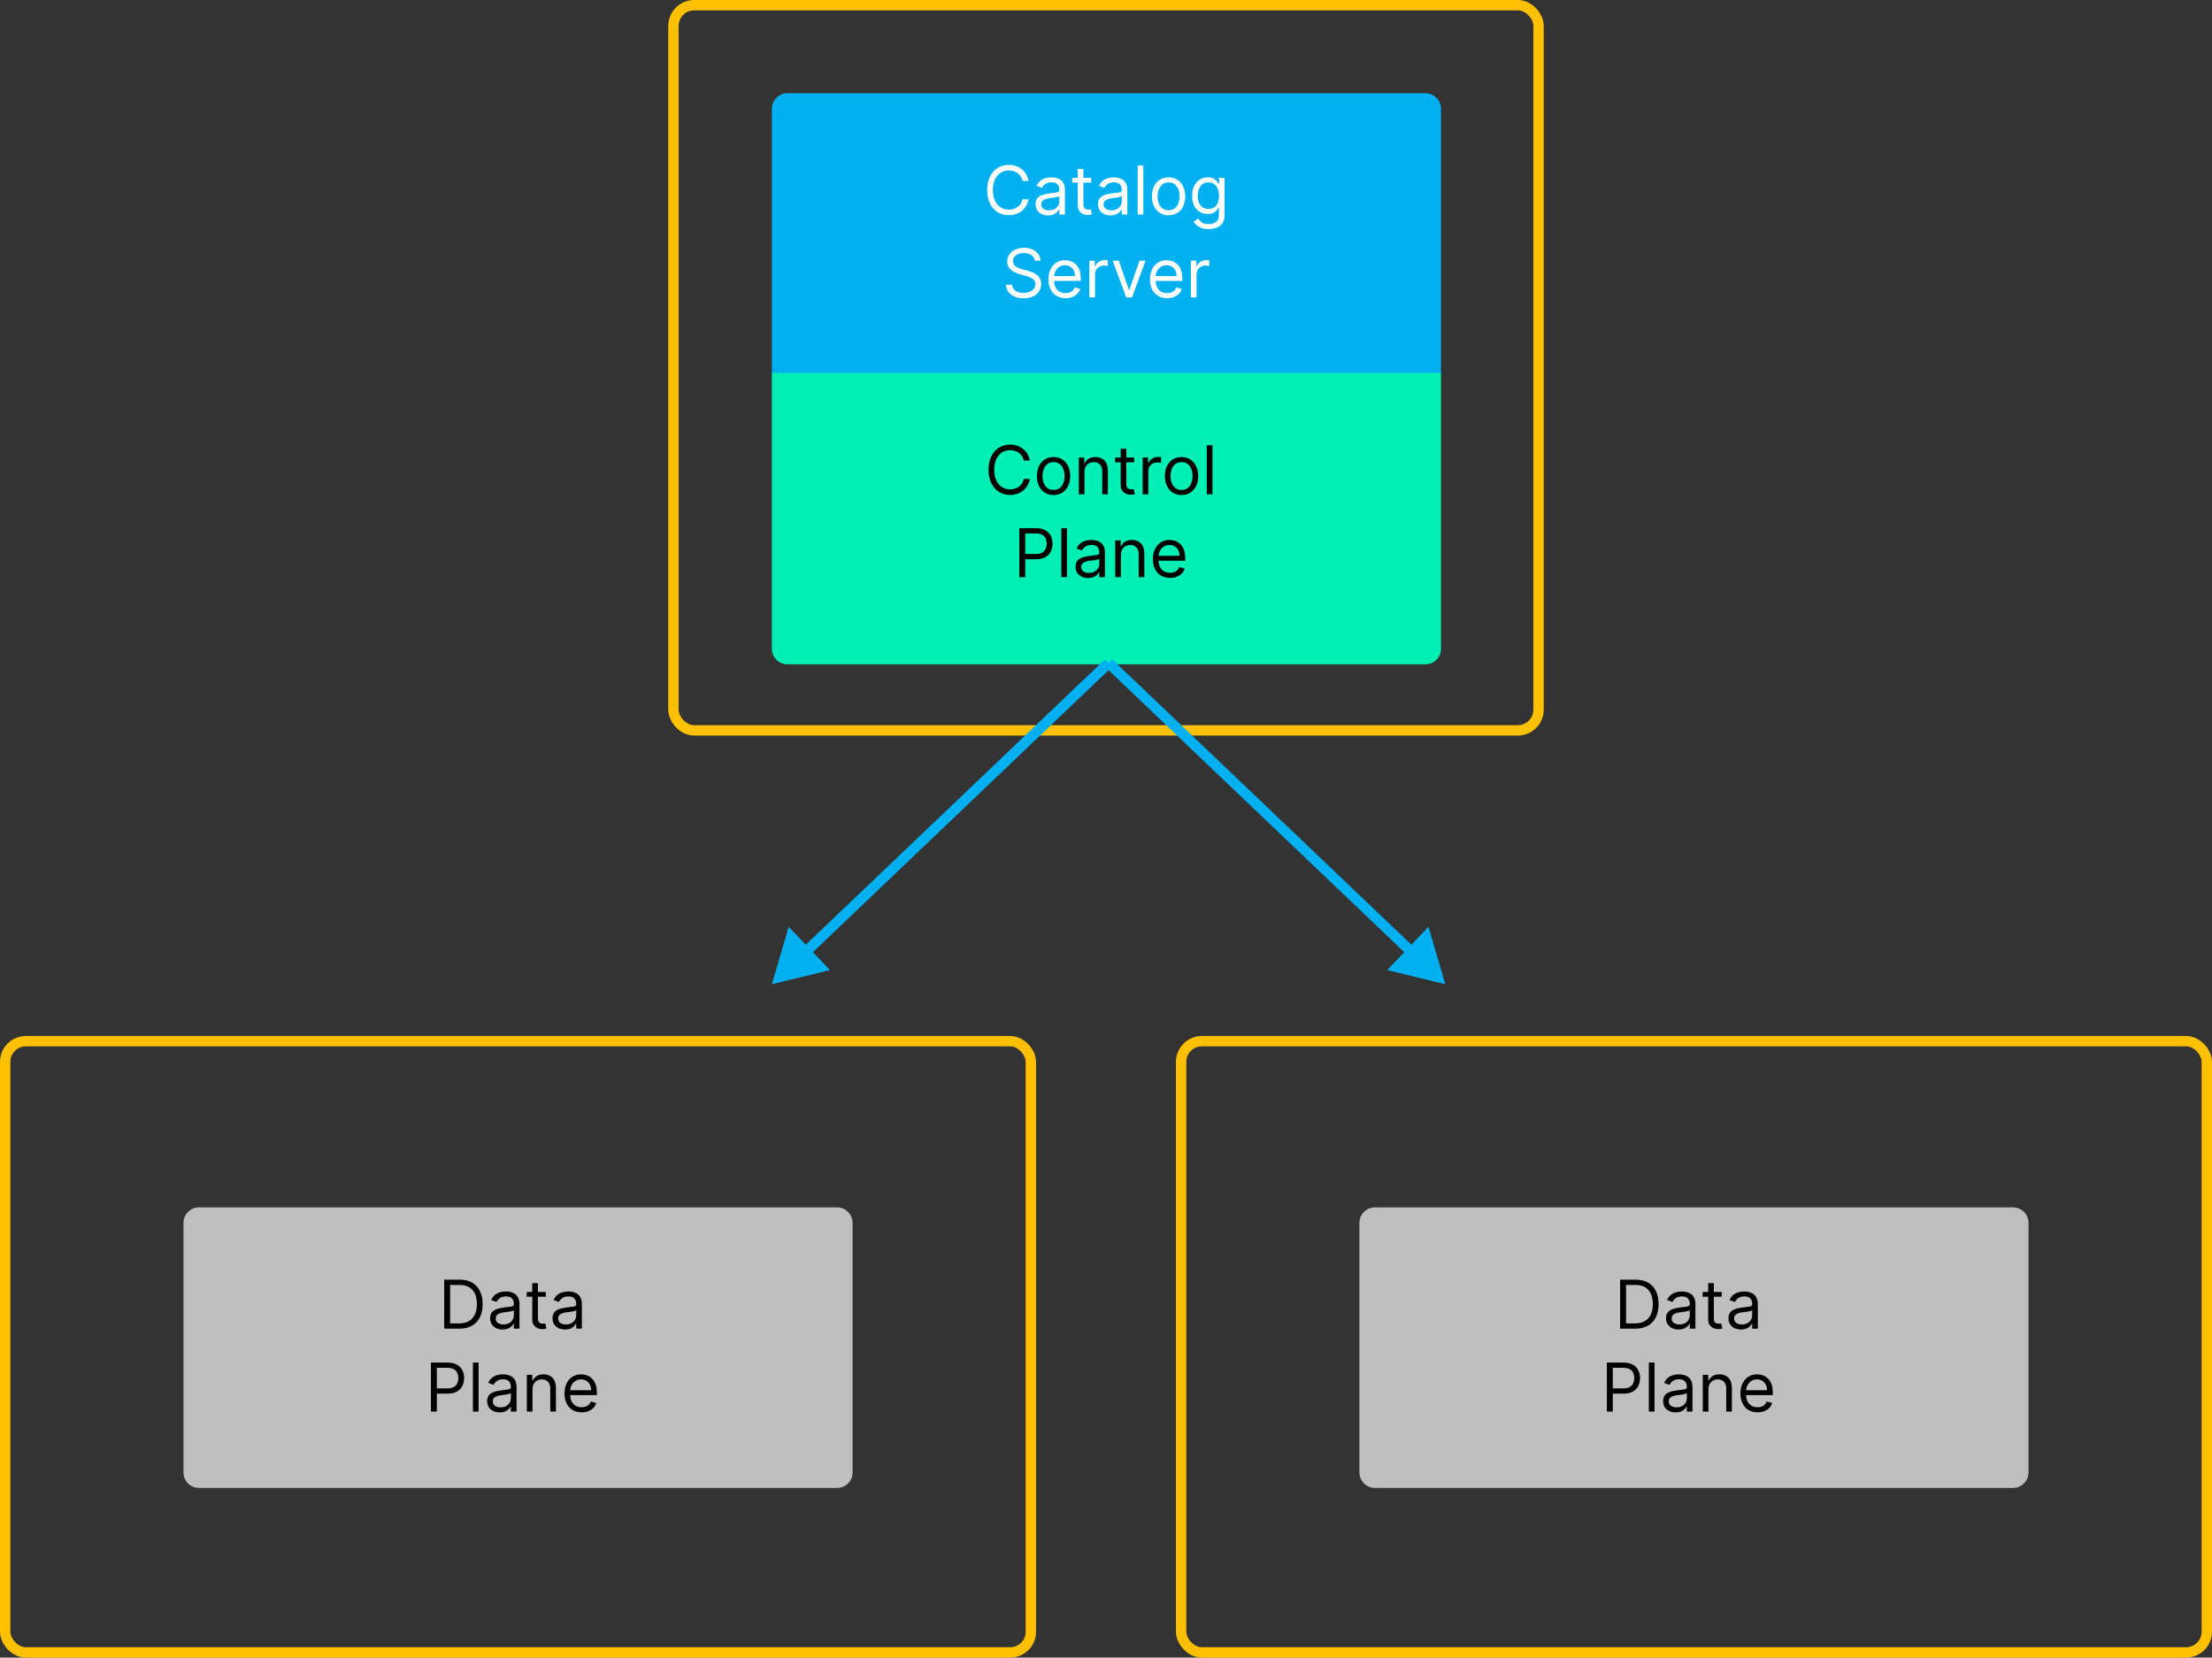 <svg width="427" height="320" viewBox="0 0 427 320" fill="none" xmlns="http://www.w3.org/2000/svg">
<rect x="0" y="0" width="427" height="320" fill="#333333" stroke="none"/>
<rect x="130" y="1" width="167" height="140" rx="4" stroke="#FFC000" stroke-width="2"/>
<path d="M149 21C149 19.343 150.343 18 152 18H275.167C276.824 18 278.167 19.343 278.167 21V72.167H149V21Z" fill="#00B0F0"/>
<path d="M198.539 34.917H197.394C197.326 34.587 197.208 34.298 197.038 34.049C196.872 33.8 196.669 33.59 196.429 33.421C196.192 33.249 195.929 33.119 195.64 33.033C195.35 32.947 195.049 32.904 194.735 32.904C194.162 32.904 193.644 33.048 193.179 33.338C192.717 33.627 192.35 34.053 192.076 34.617C191.805 35.18 191.669 35.871 191.669 36.689C191.669 37.508 191.805 38.199 192.076 38.762C192.35 39.325 192.717 39.752 193.179 40.041C193.644 40.33 194.162 40.475 194.735 40.475C195.049 40.475 195.35 40.432 195.64 40.346C195.929 40.26 196.192 40.132 196.429 39.962C196.669 39.79 196.872 39.579 197.038 39.33C197.208 39.078 197.326 38.788 197.394 38.462H198.539C198.453 38.945 198.296 39.378 198.068 39.759C197.84 40.141 197.557 40.466 197.218 40.733C196.88 40.998 196.5 41.2 196.078 41.338C195.66 41.477 195.212 41.546 194.735 41.546C193.928 41.546 193.211 41.349 192.584 40.955C191.956 40.561 191.462 40.001 191.102 39.275C190.742 38.548 190.562 37.687 190.562 36.689C190.562 35.692 190.742 34.831 191.102 34.104C191.462 33.378 191.956 32.818 192.584 32.424C193.211 32.03 193.928 31.833 194.735 31.833C195.212 31.833 195.66 31.902 196.078 32.041C196.5 32.179 196.88 32.382 197.218 32.65C197.557 32.915 197.84 33.238 198.068 33.619C198.296 33.998 198.453 34.43 198.539 34.917ZM202.328 41.583C201.878 41.583 201.471 41.498 201.104 41.329C200.738 41.157 200.447 40.909 200.232 40.586C200.016 40.26 199.909 39.865 199.909 39.404C199.909 38.998 199.989 38.668 200.149 38.416C200.309 38.16 200.523 37.961 200.79 37.816C201.058 37.671 201.354 37.563 201.677 37.493C202.003 37.419 202.331 37.36 202.66 37.317C203.091 37.262 203.44 37.22 203.708 37.193C203.979 37.162 204.176 37.111 204.299 37.04C204.425 36.969 204.488 36.846 204.488 36.671V36.634C204.488 36.178 204.364 35.825 204.114 35.572C203.868 35.32 203.494 35.194 202.993 35.194C202.472 35.194 202.065 35.307 201.769 35.535C201.474 35.763 201.266 36.006 201.146 36.265L200.112 35.895C200.297 35.465 200.543 35.129 200.851 34.889C201.161 34.646 201.5 34.477 201.866 34.381C202.235 34.283 202.599 34.233 202.956 34.233C203.183 34.233 203.445 34.261 203.74 34.316C204.039 34.369 204.327 34.478 204.604 34.644C204.884 34.81 205.116 35.061 205.301 35.397C205.485 35.732 205.578 36.182 205.578 36.745V41.417H204.488V40.456H204.433C204.359 40.61 204.236 40.775 204.064 40.95C203.891 41.126 203.662 41.275 203.376 41.398C203.09 41.521 202.74 41.583 202.328 41.583ZM202.494 40.604C202.925 40.604 203.288 40.52 203.583 40.35C203.882 40.181 204.107 39.962 204.257 39.695C204.411 39.427 204.488 39.145 204.488 38.85V37.853C204.442 37.908 204.341 37.959 204.184 38.005C204.03 38.048 203.851 38.087 203.648 38.12C203.448 38.151 203.253 38.179 203.062 38.204C202.874 38.225 202.722 38.244 202.605 38.259C202.322 38.296 202.057 38.356 201.811 38.439C201.568 38.519 201.371 38.641 201.22 38.804C201.072 38.964 200.998 39.182 200.998 39.459C200.998 39.838 201.138 40.124 201.418 40.318C201.701 40.509 202.06 40.604 202.494 40.604ZM210.65 34.326V35.249H206.975V34.326H210.65ZM208.046 32.627H209.136V39.385C209.136 39.693 209.181 39.924 209.27 40.078C209.362 40.229 209.479 40.33 209.621 40.383C209.765 40.432 209.918 40.456 210.078 40.456C210.198 40.456 210.296 40.45 210.373 40.438C210.45 40.423 210.512 40.41 210.558 40.401L210.779 41.38C210.706 41.407 210.602 41.435 210.47 41.463C210.338 41.494 210.17 41.509 209.967 41.509C209.659 41.509 209.358 41.443 209.062 41.31C208.77 41.178 208.527 40.977 208.333 40.706C208.142 40.435 208.046 40.093 208.046 39.681V32.627ZM214.376 41.583C213.926 41.583 213.519 41.498 213.152 41.329C212.786 41.157 212.495 40.909 212.28 40.586C212.064 40.26 211.957 39.865 211.957 39.404C211.957 38.998 212.037 38.668 212.197 38.416C212.357 38.16 212.571 37.961 212.838 37.816C213.106 37.671 213.402 37.563 213.725 37.493C214.051 37.419 214.379 37.36 214.708 37.317C215.139 37.262 215.488 37.22 215.756 37.193C216.027 37.162 216.224 37.111 216.347 37.04C216.473 36.969 216.536 36.846 216.536 36.671V36.634C216.536 36.178 216.412 35.825 216.162 35.572C215.916 35.32 215.542 35.194 215.04 35.194C214.52 35.194 214.112 35.307 213.817 35.535C213.522 35.763 213.314 36.006 213.194 36.265L212.16 35.895C212.344 35.465 212.591 35.129 212.898 34.889C213.209 34.646 213.548 34.477 213.914 34.381C214.283 34.283 214.646 34.233 215.003 34.233C215.231 34.233 215.493 34.261 215.788 34.316C216.087 34.369 216.375 34.478 216.652 34.644C216.932 34.81 217.164 35.061 217.349 35.397C217.533 35.732 217.626 36.182 217.626 36.745V41.417H216.536V40.456H216.481C216.407 40.61 216.284 40.775 216.111 40.95C215.939 41.126 215.71 41.275 215.424 41.398C215.137 41.521 214.788 41.583 214.376 41.583ZM214.542 40.604C214.973 40.604 215.336 40.52 215.631 40.35C215.93 40.181 216.155 39.962 216.305 39.695C216.459 39.427 216.536 39.145 216.536 38.85V37.853C216.49 37.908 216.388 37.959 216.231 38.005C216.078 38.048 215.899 38.087 215.696 38.12C215.496 38.151 215.3 38.179 215.11 38.204C214.922 38.225 214.77 38.244 214.653 38.259C214.369 38.296 214.105 38.356 213.859 38.439C213.615 38.519 213.418 38.641 213.268 38.804C213.12 38.964 213.046 39.182 213.046 39.459C213.046 39.838 213.186 40.124 213.466 40.318C213.749 40.509 214.108 40.604 214.542 40.604ZM220.704 31.962V41.417H219.614V31.962H220.704ZM225.58 41.564C224.94 41.564 224.378 41.412 223.895 41.107C223.415 40.803 223.039 40.376 222.768 39.829C222.501 39.281 222.367 38.641 222.367 37.908C222.367 37.169 222.501 36.525 222.768 35.974C223.039 35.423 223.415 34.995 223.895 34.69C224.378 34.386 224.94 34.233 225.58 34.233C226.22 34.233 226.78 34.386 227.26 34.69C227.743 34.995 228.119 35.423 228.387 35.974C228.657 36.525 228.793 37.169 228.793 37.908C228.793 38.641 228.657 39.281 228.387 39.829C228.119 40.376 227.743 40.803 227.26 41.107C226.78 41.412 226.22 41.564 225.58 41.564ZM225.58 40.586C226.066 40.586 226.466 40.461 226.78 40.212C227.094 39.962 227.326 39.635 227.477 39.228C227.628 38.822 227.703 38.382 227.703 37.908C227.703 37.434 227.628 36.992 227.477 36.583C227.326 36.174 227.094 35.843 226.78 35.591C226.466 35.338 226.066 35.212 225.58 35.212C225.094 35.212 224.693 35.338 224.38 35.591C224.066 35.843 223.833 36.174 223.682 36.583C223.532 36.992 223.456 37.434 223.456 37.908C223.456 38.382 223.532 38.822 223.682 39.228C223.833 39.635 224.066 39.962 224.38 40.212C224.693 40.461 225.094 40.586 225.58 40.586ZM233.318 44.224C232.792 44.224 232.34 44.156 231.961 44.02C231.582 43.888 231.267 43.713 231.015 43.494C230.765 43.279 230.567 43.048 230.419 42.802L231.287 42.192C231.385 42.322 231.51 42.469 231.661 42.635C231.812 42.805 232.018 42.951 232.279 43.074C232.544 43.2 232.89 43.263 233.318 43.263C233.891 43.263 234.363 43.125 234.735 42.848C235.108 42.571 235.294 42.137 235.294 41.546V40.106H235.202C235.122 40.235 235.008 40.395 234.86 40.586C234.715 40.773 234.506 40.941 234.232 41.089C233.961 41.233 233.595 41.306 233.134 41.306C232.561 41.306 232.047 41.17 231.592 40.9C231.139 40.629 230.781 40.235 230.516 39.718C230.254 39.201 230.124 38.573 230.124 37.834C230.124 37.108 230.251 36.475 230.507 35.937C230.762 35.395 231.118 34.977 231.573 34.681C232.029 34.383 232.555 34.233 233.152 34.233C233.614 34.233 233.98 34.31 234.251 34.464C234.525 34.615 234.734 34.787 234.879 34.981C235.026 35.172 235.14 35.329 235.22 35.452H235.331V34.326H236.384V41.62C236.384 42.229 236.245 42.725 235.968 43.106C235.694 43.491 235.325 43.773 234.86 43.951C234.398 44.133 233.884 44.224 233.318 44.224ZM233.281 40.327C233.718 40.327 234.088 40.227 234.389 40.027C234.691 39.827 234.92 39.539 235.077 39.164C235.234 38.788 235.313 38.339 235.313 37.816C235.313 37.305 235.236 36.854 235.082 36.463C234.928 36.072 234.7 35.766 234.398 35.544C234.097 35.323 233.724 35.212 233.281 35.212C232.82 35.212 232.435 35.329 232.127 35.563C231.822 35.797 231.593 36.111 231.439 36.505C231.288 36.899 231.213 37.336 231.213 37.816C231.213 38.308 231.29 38.744 231.444 39.122C231.601 39.498 231.832 39.793 232.136 40.009C232.444 40.221 232.826 40.327 233.281 40.327ZM199.751 50.326C199.696 49.858 199.471 49.495 199.077 49.236C198.683 48.978 198.2 48.849 197.628 48.849C197.209 48.849 196.843 48.916 196.529 49.052C196.218 49.187 195.975 49.373 195.8 49.61C195.627 49.847 195.541 50.117 195.541 50.418C195.541 50.67 195.601 50.887 195.721 51.069C195.844 51.248 196.001 51.397 196.192 51.517C196.383 51.634 196.583 51.731 196.792 51.808C197.001 51.882 197.194 51.941 197.369 51.988L198.329 52.246C198.576 52.311 198.849 52.4 199.151 52.514C199.456 52.628 199.747 52.783 200.024 52.98C200.304 53.174 200.534 53.423 200.716 53.728C200.898 54.033 200.988 54.407 200.988 54.85C200.988 55.361 200.855 55.822 200.587 56.235C200.322 56.647 199.934 56.975 199.423 57.218C198.916 57.461 198.299 57.583 197.572 57.583C196.895 57.583 196.309 57.474 195.813 57.255C195.321 57.037 194.933 56.732 194.65 56.341C194.37 55.95 194.211 55.496 194.175 54.979H195.356C195.387 55.336 195.507 55.632 195.716 55.865C195.929 56.096 196.197 56.269 196.52 56.383C196.846 56.493 197.197 56.549 197.572 56.549C198.009 56.549 198.402 56.478 198.749 56.336C199.097 56.192 199.373 55.992 199.576 55.736C199.779 55.478 199.88 55.176 199.88 54.831C199.88 54.517 199.793 54.262 199.617 54.065C199.442 53.868 199.211 53.708 198.925 53.585C198.639 53.462 198.329 53.354 197.997 53.262L196.834 52.929C196.095 52.717 195.51 52.414 195.079 52.02C194.648 51.626 194.433 51.111 194.433 50.474C194.433 49.944 194.576 49.483 194.862 49.089C195.152 48.691 195.539 48.384 196.026 48.165C196.515 47.944 197.061 47.833 197.665 47.833C198.274 47.833 198.816 47.942 199.29 48.161C199.764 48.376 200.139 48.672 200.416 49.047C200.696 49.422 200.844 49.849 200.859 50.326H199.751ZM205.696 57.564C205.013 57.564 204.423 57.414 203.928 57.112C203.436 56.807 203.055 56.383 202.788 55.838C202.523 55.29 202.391 54.653 202.391 53.927C202.391 53.2 202.523 52.56 202.788 52.006C203.055 51.449 203.428 51.015 203.905 50.704C204.385 50.39 204.945 50.233 205.585 50.233C205.955 50.233 206.319 50.295 206.679 50.418C207.039 50.541 207.367 50.741 207.663 51.018C207.958 51.292 208.194 51.655 208.369 52.108C208.544 52.56 208.632 53.117 208.632 53.779V54.24H203.166V53.299H207.524C207.524 52.899 207.444 52.542 207.284 52.228C207.127 51.914 206.903 51.666 206.61 51.484C206.321 51.303 205.979 51.212 205.585 51.212C205.151 51.212 204.776 51.32 204.459 51.535C204.145 51.748 203.903 52.025 203.734 52.366C203.565 52.708 203.48 53.074 203.48 53.465V54.093C203.48 54.628 203.573 55.082 203.757 55.455C203.945 55.824 204.205 56.106 204.537 56.3C204.87 56.49 205.256 56.586 205.696 56.586C205.982 56.586 206.241 56.546 206.472 56.466C206.706 56.383 206.907 56.26 207.076 56.096C207.246 55.93 207.376 55.724 207.469 55.478L208.521 55.773C208.411 56.13 208.224 56.444 207.963 56.715C207.701 56.983 207.378 57.192 206.993 57.343C206.609 57.49 206.176 57.564 205.696 57.564ZM210.289 57.417V50.326H211.342V51.397H211.416C211.545 51.046 211.779 50.761 212.118 50.543C212.456 50.324 212.838 50.215 213.262 50.215C213.343 50.215 213.443 50.217 213.563 50.22C213.683 50.223 213.773 50.227 213.835 50.233V51.341C213.798 51.332 213.713 51.318 213.581 51.3C213.452 51.278 213.315 51.267 213.17 51.267C212.825 51.267 212.518 51.34 212.247 51.484C211.979 51.626 211.767 51.823 211.61 52.075C211.456 52.325 211.379 52.609 211.379 52.929V57.417H210.289ZM221.141 50.326L218.518 57.417H217.41L214.788 50.326H215.97L217.927 55.976H218.001L219.959 50.326H221.141ZM225.298 57.564C224.614 57.564 224.025 57.414 223.53 57.112C223.037 56.807 222.657 56.383 222.389 55.838C222.125 55.29 221.992 54.653 221.992 53.927C221.992 53.2 222.125 52.56 222.389 52.006C222.657 51.449 223.029 51.015 223.506 50.704C223.987 50.39 224.547 50.233 225.187 50.233C225.556 50.233 225.921 50.295 226.281 50.418C226.641 50.541 226.969 50.741 227.264 51.018C227.56 51.292 227.795 51.655 227.971 52.108C228.146 52.56 228.234 53.117 228.234 53.779V54.24H222.768V53.299H227.126C227.126 52.899 227.046 52.542 226.886 52.228C226.729 51.914 226.504 51.666 226.212 51.484C225.922 51.303 225.581 51.212 225.187 51.212C224.753 51.212 224.377 51.32 224.06 51.535C223.747 51.748 223.505 52.025 223.336 52.366C223.166 52.708 223.082 53.074 223.082 53.465V54.093C223.082 54.628 223.174 55.082 223.359 55.455C223.546 55.824 223.807 56.106 224.139 56.3C224.471 56.49 224.858 56.586 225.298 56.586C225.584 56.586 225.842 56.546 226.073 56.466C226.307 56.383 226.509 56.26 226.678 56.096C226.847 55.93 226.978 55.724 227.07 55.478L228.123 55.773C228.012 56.13 227.826 56.444 227.564 56.715C227.303 56.983 226.98 57.192 226.595 57.343C226.21 57.49 225.778 57.564 225.298 57.564ZM229.891 57.417V50.326H230.944V51.397H231.017C231.147 51.046 231.381 50.761 231.719 50.543C232.058 50.324 232.439 50.215 232.864 50.215C232.944 50.215 233.044 50.217 233.164 50.22C233.284 50.223 233.375 50.227 233.436 50.233V51.341C233.4 51.332 233.315 51.318 233.183 51.3C233.053 51.278 232.916 51.267 232.772 51.267C232.427 51.267 232.119 51.34 231.848 51.484C231.581 51.626 231.368 51.823 231.211 52.075C231.057 52.325 230.981 52.609 230.981 52.929V57.417H229.891Z" fill="white"/>
<path d="M149 72H278.167V125.25C278.167 126.907 276.824 128.25 275.167 128.25H152C150.343 128.25 149 126.907 149 125.25V72Z" fill="#00EFB5"/>
<path d="M198.792 88.917H197.647C197.579 88.587 197.461 88.298 197.292 88.049C197.126 87.799 196.922 87.59 196.682 87.421C196.445 87.249 196.182 87.119 195.893 87.033C195.604 86.947 195.302 86.904 194.988 86.904C194.416 86.904 193.897 87.049 193.432 87.338C192.971 87.627 192.603 88.053 192.329 88.617C192.058 89.18 191.923 89.871 191.923 90.689C191.923 91.508 192.058 92.199 192.329 92.762C192.603 93.325 192.971 93.752 193.432 94.041C193.897 94.33 194.416 94.475 194.988 94.475C195.302 94.475 195.604 94.432 195.893 94.346C196.182 94.26 196.445 94.132 196.682 93.963C196.922 93.79 197.126 93.579 197.292 93.33C197.461 93.078 197.579 92.788 197.647 92.462H198.792C198.706 92.945 198.549 93.378 198.321 93.759C198.093 94.141 197.81 94.466 197.472 94.733C197.133 94.998 196.753 95.2 196.331 95.338C195.913 95.477 195.465 95.546 194.988 95.546C194.182 95.546 193.465 95.349 192.837 94.955C192.209 94.561 191.715 94.001 191.355 93.275C190.995 92.548 190.815 91.686 190.815 90.689C190.815 89.692 190.995 88.831 191.355 88.104C191.715 87.378 192.209 86.818 192.837 86.424C193.465 86.03 194.182 85.833 194.988 85.833C195.465 85.833 195.913 85.902 196.331 86.041C196.753 86.179 197.133 86.382 197.472 86.65C197.81 86.915 198.093 87.238 198.321 87.619C198.549 87.998 198.706 88.43 198.792 88.917ZM203.375 95.564C202.735 95.564 202.173 95.412 201.69 95.107C201.21 94.803 200.834 94.376 200.564 93.829C200.296 93.281 200.162 92.641 200.162 91.908C200.162 91.169 200.296 90.525 200.564 89.974C200.834 89.423 201.21 88.995 201.69 88.69C202.173 88.386 202.735 88.233 203.375 88.233C204.015 88.233 204.575 88.386 205.055 88.69C205.539 88.995 205.914 89.423 206.182 89.974C206.453 90.525 206.588 91.169 206.588 91.908C206.588 92.641 206.453 93.281 206.182 93.829C205.914 94.376 205.539 94.803 205.055 95.107C204.575 95.412 204.015 95.564 203.375 95.564ZM203.375 94.586C203.861 94.586 204.261 94.461 204.575 94.212C204.889 93.963 205.122 93.635 205.272 93.228C205.423 92.822 205.499 92.382 205.499 91.908C205.499 91.434 205.423 90.993 205.272 90.583C205.122 90.174 204.889 89.843 204.575 89.591C204.261 89.338 203.861 89.212 203.375 89.212C202.889 89.212 202.489 89.338 202.175 89.591C201.861 89.843 201.629 90.174 201.478 90.583C201.327 90.993 201.251 91.434 201.251 91.908C201.251 92.382 201.327 92.822 201.478 93.228C201.629 93.635 201.861 93.963 202.175 94.212C202.489 94.461 202.889 94.586 203.375 94.586ZM209.341 91.151V95.417H208.251V88.326H209.304V89.434H209.396C209.562 89.074 209.815 88.784 210.153 88.566C210.492 88.344 210.929 88.233 211.464 88.233C211.944 88.233 212.365 88.332 212.725 88.529C213.085 88.723 213.365 89.018 213.565 89.415C213.765 89.809 213.865 90.308 213.865 90.911V95.417H212.775V90.985C212.775 90.428 212.631 89.994 212.341 89.683C212.052 89.369 211.655 89.212 211.15 89.212C210.803 89.212 210.492 89.287 210.218 89.438C209.947 89.589 209.733 89.809 209.576 90.099C209.419 90.388 209.341 90.739 209.341 91.151ZM218.94 88.326V89.249H215.265V88.326H218.94ZM216.336 86.627H217.425V93.385C217.425 93.693 217.47 93.924 217.559 94.078C217.652 94.229 217.768 94.33 217.91 94.383C218.055 94.432 218.207 94.456 218.367 94.456C218.487 94.456 218.586 94.45 218.663 94.438C218.739 94.423 218.801 94.41 218.847 94.401L219.069 95.38C218.995 95.407 218.892 95.435 218.759 95.463C218.627 95.494 218.459 95.509 218.256 95.509C217.949 95.509 217.647 95.443 217.351 95.311C217.059 95.178 216.816 94.977 216.622 94.706C216.431 94.435 216.336 94.093 216.336 93.681V86.627ZM220.578 95.417V88.326H221.631V89.397H221.705C221.834 89.046 222.068 88.761 222.406 88.543C222.745 88.324 223.127 88.215 223.551 88.215C223.631 88.215 223.731 88.216 223.851 88.22C223.971 88.223 224.062 88.227 224.124 88.233V89.341C224.087 89.332 224.002 89.318 223.87 89.3C223.741 89.278 223.604 89.267 223.459 89.267C223.114 89.267 222.807 89.34 222.536 89.484C222.268 89.626 222.056 89.823 221.899 90.075C221.745 90.325 221.668 90.609 221.668 90.929V95.417H220.578ZM228.08 95.564C227.44 95.564 226.878 95.412 226.395 95.107C225.915 94.803 225.54 94.376 225.269 93.829C225.001 93.281 224.867 92.641 224.867 91.908C224.867 91.169 225.001 90.525 225.269 89.974C225.54 89.423 225.915 88.995 226.395 88.69C226.878 88.386 227.44 88.233 228.08 88.233C228.72 88.233 229.28 88.386 229.761 88.69C230.244 88.995 230.619 89.423 230.887 89.974C231.158 90.525 231.293 91.169 231.293 91.908C231.293 92.641 231.158 93.281 230.887 93.829C230.619 94.376 230.244 94.803 229.761 95.107C229.28 95.412 228.72 95.564 228.08 95.564ZM228.08 94.586C228.566 94.586 228.967 94.461 229.28 94.212C229.594 93.963 229.827 93.635 229.978 93.228C230.128 92.822 230.204 92.382 230.204 91.908C230.204 91.434 230.128 90.993 229.978 90.583C229.827 90.174 229.594 89.843 229.28 89.591C228.967 89.338 228.566 89.212 228.08 89.212C227.594 89.212 227.194 89.338 226.88 89.591C226.566 89.843 226.334 90.174 226.183 90.583C226.032 90.993 225.957 91.434 225.957 91.908C225.957 92.382 226.032 92.822 226.183 93.228C226.334 93.635 226.566 93.963 226.88 94.212C227.194 94.461 227.594 94.586 228.08 94.586ZM234.046 85.962V95.417H232.956V85.962H234.046ZM196.77 111.417V101.962H199.965C200.706 101.962 201.313 102.096 201.784 102.364C202.258 102.628 202.608 102.987 202.836 103.439C203.064 103.892 203.178 104.397 203.178 104.954C203.178 105.511 203.064 106.017 202.836 106.472C202.611 106.928 202.264 107.291 201.793 107.562C201.322 107.83 200.719 107.964 199.983 107.964H197.693V106.948H199.946C200.454 106.948 200.862 106.86 201.17 106.685C201.477 106.509 201.7 106.272 201.839 105.974C201.981 105.672 202.051 105.332 202.051 104.954C202.051 104.575 201.981 104.236 201.839 103.938C201.7 103.639 201.476 103.406 201.165 103.236C200.854 103.064 200.442 102.978 199.928 102.978H197.915V111.417H196.77ZM205.964 101.962V111.417H204.874V101.962H205.964ZM210.046 111.583C209.597 111.583 209.189 111.498 208.823 111.329C208.456 111.157 208.165 110.909 207.95 110.586C207.735 110.259 207.627 109.866 207.627 109.404C207.627 108.998 207.707 108.668 207.867 108.416C208.027 108.161 208.241 107.96 208.509 107.816C208.776 107.671 209.072 107.563 209.395 107.493C209.721 107.419 210.049 107.36 210.378 107.317C210.809 107.262 211.158 107.22 211.426 107.193C211.697 107.162 211.894 107.111 212.017 107.04C212.143 106.969 212.206 106.846 212.206 106.671V106.634C212.206 106.178 212.082 105.825 211.832 105.572C211.586 105.32 211.212 105.194 210.711 105.194C210.191 105.194 209.783 105.308 209.487 105.535C209.192 105.763 208.984 106.006 208.864 106.265L207.83 105.895C208.015 105.464 208.261 105.129 208.569 104.889C208.879 104.646 209.218 104.477 209.584 104.381C209.954 104.283 210.317 104.233 210.674 104.233C210.901 104.233 211.163 104.261 211.459 104.317C211.757 104.369 212.045 104.478 212.322 104.644C212.602 104.81 212.834 105.061 213.019 105.397C213.204 105.732 213.296 106.182 213.296 106.745V111.417H212.206V110.456H212.151C212.077 110.61 211.954 110.775 211.782 110.95C211.609 111.126 211.38 111.275 211.094 111.398C210.808 111.521 210.458 111.583 210.046 111.583ZM210.212 110.604C210.643 110.604 211.006 110.52 211.302 110.35C211.6 110.181 211.825 109.962 211.976 109.695C212.129 109.427 212.206 109.145 212.206 108.85V107.853C212.16 107.908 212.059 107.959 211.902 108.005C211.748 108.048 211.569 108.087 211.366 108.12C211.166 108.151 210.971 108.179 210.78 108.204C210.592 108.225 210.44 108.244 210.323 108.259C210.04 108.296 209.775 108.356 209.529 108.439C209.286 108.519 209.089 108.641 208.938 108.804C208.79 108.964 208.716 109.182 208.716 109.459C208.716 109.838 208.856 110.124 209.136 110.318C209.42 110.509 209.778 110.604 210.212 110.604ZM216.374 107.151V111.417H215.284V104.326H216.337V105.434H216.429C216.596 105.074 216.848 104.784 217.186 104.566C217.525 104.344 217.962 104.233 218.497 104.233C218.978 104.233 219.398 104.332 219.758 104.529C220.118 104.723 220.398 105.018 220.598 105.415C220.798 105.809 220.898 106.308 220.898 106.911V111.417H219.809V106.985C219.809 106.428 219.664 105.994 219.375 105.683C219.085 105.369 218.688 105.212 218.184 105.212C217.836 105.212 217.525 105.288 217.251 105.438C216.98 105.589 216.766 105.809 216.609 106.098C216.452 106.388 216.374 106.739 216.374 107.151ZM225.862 111.564C225.179 111.564 224.589 111.414 224.094 111.112C223.601 110.807 223.221 110.383 222.954 109.838C222.689 109.29 222.557 108.653 222.557 107.927C222.557 107.2 222.689 106.56 222.954 106.006C223.221 105.449 223.594 105.015 224.071 104.704C224.551 104.39 225.111 104.233 225.751 104.233C226.12 104.233 226.485 104.295 226.845 104.418C227.205 104.541 227.533 104.741 227.829 105.018C228.124 105.292 228.359 105.655 228.535 106.108C228.71 106.56 228.798 107.117 228.798 107.779V108.241H223.332V107.299H227.69C227.69 106.899 227.61 106.542 227.45 106.228C227.293 105.914 227.068 105.666 226.776 105.484C226.487 105.303 226.145 105.212 225.751 105.212C225.317 105.212 224.942 105.32 224.625 105.535C224.311 105.748 224.069 106.025 223.9 106.366C223.731 106.708 223.646 107.074 223.646 107.465V108.093C223.646 108.628 223.738 109.082 223.923 109.455C224.111 109.824 224.371 110.106 224.703 110.299C225.036 110.49 225.422 110.586 225.862 110.586C226.148 110.586 226.407 110.546 226.638 110.466C226.871 110.383 227.073 110.259 227.242 110.096C227.412 109.93 227.542 109.724 227.635 109.478L228.687 109.773C228.576 110.13 228.39 110.444 228.129 110.715C227.867 110.983 227.544 111.192 227.159 111.343C226.774 111.491 226.342 111.564 225.862 111.564Z" fill="black"/>
<rect x="228" y="201" width="198" height="118" rx="4" stroke="#FFC000" stroke-width="2"/>
<path d="M262.417 236.083C262.417 234.426 263.76 233.083 265.417 233.083H388.583C390.24 233.083 391.583 234.426 391.583 236.083V284.25C391.583 285.907 390.24 287.25 388.583 287.25H265.417C263.76 287.25 262.417 285.907 262.417 284.25V236.083Z" fill="#BFBFBF"/>
<path d="M315.662 256.5H312.745V247.045H315.792C316.709 247.045 317.494 247.235 318.146 247.613C318.799 247.989 319.299 248.529 319.646 249.234C319.994 249.935 320.168 250.776 320.168 251.754C320.168 252.739 319.993 253.587 319.642 254.298C319.291 255.006 318.78 255.551 318.109 255.932C317.438 256.311 316.623 256.5 315.662 256.5ZM313.89 255.484H315.589C316.37 255.484 317.018 255.334 317.532 255.032C318.046 254.73 318.429 254.301 318.682 253.744C318.934 253.187 319.06 252.524 319.06 251.754C319.06 250.991 318.936 250.334 318.686 249.783C318.437 249.229 318.065 248.804 317.569 248.509C317.074 248.21 316.456 248.061 315.718 248.061H313.89V255.484ZM324.028 256.666C323.578 256.666 323.17 256.582 322.804 256.412C322.438 256.24 322.147 255.992 321.932 255.669C321.716 255.343 321.608 254.949 321.608 254.487C321.608 254.081 321.688 253.752 321.849 253.499C322.009 253.244 322.222 253.044 322.49 252.899C322.758 252.754 323.053 252.647 323.377 252.576C323.703 252.502 324.031 252.444 324.36 252.401C324.791 252.345 325.14 252.304 325.408 252.276C325.679 252.245 325.876 252.194 325.999 252.124C326.125 252.053 326.188 251.93 326.188 251.754V251.717C326.188 251.262 326.063 250.908 325.814 250.656C325.568 250.403 325.194 250.277 324.692 250.277C324.172 250.277 323.764 250.391 323.469 250.619C323.173 250.846 322.966 251.089 322.846 251.348L321.812 250.979C321.996 250.548 322.242 250.212 322.55 249.972C322.861 249.729 323.2 249.56 323.566 249.464C323.935 249.366 324.298 249.317 324.655 249.317C324.883 249.317 325.145 249.344 325.44 249.4C325.739 249.452 326.026 249.561 326.303 249.728C326.584 249.894 326.816 250.145 327.001 250.48C327.185 250.816 327.278 251.265 327.278 251.828V256.5H326.188V255.54H326.133C326.059 255.694 325.936 255.858 325.763 256.034C325.591 256.209 325.362 256.358 325.075 256.482C324.789 256.605 324.44 256.666 324.028 256.666ZM324.194 255.688C324.625 255.688 324.988 255.603 325.283 255.434C325.582 255.264 325.806 255.046 325.957 254.778C326.111 254.51 326.188 254.229 326.188 253.933V252.936C326.142 252.991 326.04 253.042 325.883 253.088C325.729 253.132 325.551 253.17 325.348 253.204C325.148 253.235 324.952 253.262 324.762 253.287C324.574 253.308 324.421 253.327 324.305 253.342C324.021 253.379 323.757 253.439 323.51 253.522C323.267 253.602 323.07 253.724 322.92 253.887C322.772 254.047 322.698 254.266 322.698 254.543C322.698 254.921 322.838 255.207 323.118 255.401C323.401 255.592 323.76 255.688 324.194 255.688ZM332.35 249.409V250.332H328.675V249.409H332.35ZM329.746 247.71H330.836V254.469C330.836 254.777 330.88 255.007 330.97 255.161C331.062 255.312 331.179 255.414 331.32 255.466C331.465 255.515 331.617 255.54 331.777 255.54C331.897 255.54 331.996 255.534 332.073 255.521C332.15 255.506 332.211 255.494 332.258 255.484L332.479 256.463C332.405 256.491 332.302 256.518 332.17 256.546C332.037 256.577 331.87 256.592 331.667 256.592C331.359 256.592 331.057 256.526 330.762 256.394C330.469 256.261 330.226 256.06 330.032 255.789C329.842 255.518 329.746 255.177 329.746 254.764V247.71ZM336.075 256.666C335.626 256.666 335.218 256.582 334.852 256.412C334.486 256.24 334.195 255.992 333.979 255.669C333.764 255.343 333.656 254.949 333.656 254.487C333.656 254.081 333.736 253.752 333.896 253.499C334.056 253.244 334.27 253.044 334.538 252.899C334.806 252.754 335.101 252.647 335.424 252.576C335.751 252.502 336.078 252.444 336.408 252.401C336.839 252.345 337.188 252.304 337.456 252.276C337.727 252.245 337.923 252.194 338.047 252.124C338.173 252.053 338.236 251.93 338.236 251.754V251.717C338.236 251.262 338.111 250.908 337.862 250.656C337.616 250.403 337.242 250.277 336.74 250.277C336.22 250.277 335.812 250.391 335.517 250.619C335.221 250.846 335.014 251.089 334.894 251.348L333.859 250.979C334.044 250.548 334.29 250.212 334.598 249.972C334.909 249.729 335.247 249.56 335.614 249.464C335.983 249.366 336.346 249.317 336.703 249.317C336.931 249.317 337.193 249.344 337.488 249.4C337.787 249.452 338.074 249.561 338.351 249.728C338.631 249.894 338.864 250.145 339.048 250.48C339.233 250.816 339.325 251.265 339.325 251.828V256.5H338.236V255.54H338.18C338.107 255.694 337.984 255.858 337.811 256.034C337.639 256.209 337.41 256.358 337.123 256.482C336.837 256.605 336.488 256.666 336.075 256.666ZM336.242 255.688C336.672 255.688 337.036 255.603 337.331 255.434C337.63 255.264 337.854 255.046 338.005 254.778C338.159 254.51 338.236 254.229 338.236 253.933V252.936C338.19 252.991 338.088 253.042 337.931 253.088C337.777 253.132 337.599 253.17 337.396 253.204C337.196 253.235 337 253.262 336.809 253.287C336.622 253.308 336.469 253.327 336.352 253.342C336.069 253.379 335.805 253.439 335.558 253.522C335.315 253.602 335.118 253.724 334.967 253.887C334.82 254.047 334.746 254.266 334.746 254.543C334.746 254.921 334.886 255.207 335.166 255.401C335.449 255.592 335.808 255.688 336.242 255.688ZM310.187 272.5V263.045H313.381C314.123 263.045 314.729 263.179 315.2 263.447C315.674 263.712 316.025 264.07 316.253 264.523C316.481 264.975 316.594 265.48 316.594 266.037C316.594 266.594 316.481 267.1 316.253 267.556C316.028 268.011 315.68 268.374 315.209 268.645C314.739 268.913 314.135 269.047 313.4 269.047H311.11V268.031H313.363C313.871 268.031 314.278 267.944 314.586 267.768C314.894 267.593 315.117 267.356 315.256 267.057C315.397 266.756 315.468 266.415 315.468 266.037C315.468 265.658 315.397 265.32 315.256 265.021C315.117 264.723 314.892 264.489 314.582 264.32C314.271 264.147 313.858 264.061 313.344 264.061H311.332V272.5H310.187ZM319.38 263.045V272.5H318.291V263.045H319.38ZM323.463 272.666C323.013 272.666 322.605 272.582 322.239 272.412C321.873 272.24 321.582 271.992 321.367 271.669C321.151 271.343 321.044 270.949 321.044 270.487C321.044 270.081 321.124 269.752 321.284 269.499C321.444 269.244 321.658 269.044 321.925 268.899C322.193 268.754 322.488 268.647 322.812 268.576C323.138 268.502 323.466 268.444 323.795 268.401C324.226 268.345 324.575 268.304 324.843 268.276C325.114 268.245 325.311 268.194 325.434 268.124C325.56 268.053 325.623 267.93 325.623 267.754V267.717C325.623 267.262 325.498 266.908 325.249 266.656C325.003 266.403 324.629 266.277 324.127 266.277C323.607 266.277 323.199 266.391 322.904 266.619C322.609 266.846 322.401 267.089 322.281 267.348L321.247 266.979C321.431 266.548 321.678 266.212 321.985 265.972C322.296 265.729 322.635 265.56 323.001 265.464C323.37 265.366 323.733 265.317 324.09 265.317C324.318 265.317 324.58 265.344 324.875 265.4C325.174 265.452 325.462 265.561 325.738 265.728C326.019 265.894 326.251 266.145 326.436 266.48C326.62 266.816 326.713 267.265 326.713 267.828V272.5H325.623V271.54H325.568C325.494 271.694 325.371 271.858 325.198 272.034C325.026 272.209 324.797 272.358 324.511 272.482C324.224 272.605 323.875 272.666 323.463 272.666ZM323.629 271.688C324.06 271.688 324.423 271.603 324.718 271.434C325.017 271.264 325.241 271.046 325.392 270.778C325.546 270.51 325.623 270.229 325.623 269.933V268.936C325.577 268.991 325.475 269.042 325.318 269.088C325.165 269.132 324.986 269.17 324.783 269.204C324.583 269.235 324.387 269.262 324.197 269.287C324.009 269.308 323.857 269.327 323.74 269.342C323.456 269.379 323.192 269.439 322.946 269.522C322.702 269.602 322.505 269.724 322.355 269.887C322.207 270.047 322.133 270.266 322.133 270.543C322.133 270.921 322.273 271.207 322.553 271.401C322.836 271.592 323.195 271.688 323.629 271.688ZM329.791 268.234V272.5H328.701V265.409H329.754V266.517H329.846C330.012 266.157 330.265 265.868 330.603 265.649C330.942 265.428 331.379 265.317 331.914 265.317C332.394 265.317 332.814 265.415 333.174 265.612C333.535 265.806 333.815 266.102 334.015 266.499C334.215 266.893 334.315 267.391 334.315 267.994V272.5H333.225V268.068C333.225 267.511 333.081 267.077 332.791 266.766C332.502 266.452 332.105 266.295 331.6 266.295C331.252 266.295 330.942 266.371 330.668 266.522C330.397 266.672 330.183 266.893 330.026 267.182C329.869 267.471 329.791 267.822 329.791 268.234ZM339.279 272.648C338.595 272.648 338.006 272.497 337.511 272.195C337.018 271.891 336.638 271.466 336.37 270.921C336.106 270.373 335.973 269.736 335.973 269.01C335.973 268.284 336.106 267.643 336.37 267.089C336.638 266.532 337.01 266.098 337.487 265.788C337.968 265.474 338.528 265.317 339.168 265.317C339.537 265.317 339.902 265.378 340.262 265.501C340.622 265.625 340.95 265.825 341.245 266.102C341.541 266.375 341.776 266.739 341.952 267.191C342.127 267.643 342.215 268.201 342.215 268.862V269.324H336.749V268.382H341.107C341.107 267.982 341.027 267.625 340.867 267.311C340.71 266.997 340.485 266.749 340.193 266.568C339.903 266.386 339.562 266.295 339.168 266.295C338.734 266.295 338.358 266.403 338.041 266.619C337.727 266.831 337.486 267.108 337.317 267.45C337.147 267.791 337.063 268.157 337.063 268.548V269.176C337.063 269.712 337.155 270.166 337.34 270.538C337.527 270.907 337.787 271.189 338.12 271.383C338.452 271.574 338.839 271.669 339.279 271.669C339.565 271.669 339.823 271.629 340.054 271.549C340.288 271.466 340.49 271.343 340.659 271.18C340.828 271.013 340.959 270.807 341.051 270.561L342.104 270.857C341.993 271.214 341.807 271.527 341.545 271.798C341.284 272.066 340.961 272.275 340.576 272.426C340.191 272.574 339.759 272.648 339.279 272.648Z" fill="black"/>
<rect x="1" y="201" width="198" height="118" rx="4" stroke="#FFC000" stroke-width="2"/>
<path d="M35.417 236.083C35.417 234.426 36.76 233.083 38.417 233.083H161.583C163.24 233.083 164.583 234.426 164.583 236.083V284.25C164.583 285.907 163.24 287.25 161.583 287.25H38.417C36.76 287.25 35.417 285.907 35.417 284.25V236.083Z" fill="#BFBFBF"/>
<path d="M88.662 256.5H85.745V247.045H88.792C89.709 247.045 90.494 247.235 91.146 247.613C91.799 247.989 92.299 248.529 92.647 249.234C92.994 249.935 93.168 250.776 93.168 251.754C93.168 252.739 92.993 253.587 92.642 254.298C92.291 255.006 91.78 255.551 91.109 255.932C90.438 256.311 89.623 256.5 88.662 256.5ZM86.89 255.484H88.589C89.37 255.484 90.018 255.334 90.532 255.032C91.046 254.73 91.429 254.301 91.682 253.744C91.934 253.187 92.06 252.524 92.06 251.754C92.06 250.991 91.936 250.334 91.686 249.783C91.437 249.229 91.065 248.804 90.569 248.509C90.074 248.21 89.457 248.061 88.718 248.061H86.89V255.484ZM97.028 256.666C96.578 256.666 96.17 256.582 95.804 256.412C95.438 256.24 95.147 255.992 94.932 255.669C94.716 255.343 94.609 254.949 94.609 254.487C94.609 254.081 94.689 253.752 94.849 253.499C95.009 253.244 95.222 253.044 95.49 252.899C95.758 252.754 96.053 252.647 96.377 252.576C96.703 252.502 97.031 252.444 97.36 252.401C97.791 252.345 98.14 252.304 98.408 252.276C98.679 252.245 98.876 252.194 98.999 252.124C99.125 252.053 99.188 251.93 99.188 251.754V251.717C99.188 251.262 99.063 250.908 98.814 250.656C98.568 250.403 98.194 250.277 97.692 250.277C97.172 250.277 96.764 250.391 96.469 250.619C96.174 250.846 95.966 251.089 95.846 251.348L94.812 250.979C94.996 250.548 95.243 250.212 95.55 249.972C95.861 249.729 96.2 249.56 96.566 249.464C96.935 249.366 97.298 249.317 97.655 249.317C97.883 249.317 98.145 249.344 98.44 249.4C98.739 249.452 99.026 249.561 99.303 249.728C99.584 249.894 99.816 250.145 100.001 250.48C100.185 250.816 100.278 251.265 100.278 251.828V256.5H99.188V255.54H99.133C99.059 255.694 98.936 255.858 98.763 256.034C98.591 256.209 98.362 256.358 98.076 256.482C97.789 256.605 97.44 256.666 97.028 256.666ZM97.194 255.688C97.625 255.688 97.988 255.603 98.283 255.434C98.582 255.264 98.806 255.046 98.957 254.778C99.111 254.51 99.188 254.229 99.188 253.933V252.936C99.142 252.991 99.04 253.042 98.883 253.088C98.73 253.132 98.551 253.17 98.348 253.204C98.148 253.235 97.952 253.262 97.761 253.287C97.574 253.308 97.421 253.327 97.305 253.342C97.021 253.379 96.757 253.439 96.51 253.522C96.267 253.602 96.07 253.724 95.92 253.887C95.772 254.047 95.698 254.266 95.698 254.543C95.698 254.921 95.838 255.207 96.118 255.401C96.401 255.592 96.76 255.688 97.194 255.688ZM105.35 249.409V250.332H101.675V249.409H105.35ZM102.746 247.71H103.836V254.469C103.836 254.777 103.88 255.007 103.97 255.161C104.062 255.312 104.179 255.414 104.32 255.466C104.465 255.515 104.617 255.54 104.777 255.54C104.897 255.54 104.996 255.534 105.073 255.521C105.15 255.506 105.211 255.494 105.258 255.484L105.479 256.463C105.405 256.491 105.302 256.518 105.17 256.546C105.037 256.577 104.87 256.592 104.667 256.592C104.359 256.592 104.057 256.526 103.762 256.394C103.469 256.261 103.226 256.06 103.032 255.789C102.842 255.518 102.746 255.177 102.746 254.764V247.71ZM109.075 256.666C108.626 256.666 108.218 256.582 107.852 256.412C107.486 256.24 107.195 255.992 106.979 255.669C106.764 255.343 106.656 254.949 106.656 254.487C106.656 254.081 106.736 253.752 106.896 253.499C107.056 253.244 107.27 253.044 107.538 252.899C107.806 252.754 108.101 252.647 108.424 252.576C108.751 252.502 109.078 252.444 109.408 252.401C109.839 252.345 110.188 252.304 110.456 252.276C110.727 252.245 110.923 252.194 111.047 252.124C111.173 252.053 111.236 251.93 111.236 251.754V251.717C111.236 251.262 111.111 250.908 110.862 250.656C110.616 250.403 110.242 250.277 109.74 250.277C109.22 250.277 108.812 250.391 108.517 250.619C108.221 250.846 108.014 251.089 107.894 251.348L106.859 250.979C107.044 250.548 107.29 250.212 107.598 249.972C107.909 249.729 108.247 249.56 108.614 249.464C108.983 249.366 109.346 249.317 109.703 249.317C109.931 249.317 110.193 249.344 110.488 249.4C110.787 249.452 111.074 249.561 111.351 249.728C111.631 249.894 111.864 250.145 112.048 250.48C112.233 250.816 112.325 251.265 112.325 251.828V256.5H111.236V255.54H111.18C111.107 255.694 110.984 255.858 110.811 256.034C110.639 256.209 110.41 256.358 110.123 256.482C109.837 256.605 109.488 256.666 109.075 256.666ZM109.242 255.688C109.672 255.688 110.036 255.603 110.331 255.434C110.63 255.264 110.854 255.046 111.005 254.778C111.159 254.51 111.236 254.229 111.236 253.933V252.936C111.19 252.991 111.088 253.042 110.931 253.088C110.777 253.132 110.599 253.17 110.396 253.204C110.196 253.235 110 253.262 109.809 253.287C109.622 253.308 109.469 253.327 109.352 253.342C109.069 253.379 108.805 253.439 108.558 253.522C108.315 253.602 108.118 253.724 107.967 253.887C107.82 254.047 107.746 254.266 107.746 254.543C107.746 254.921 107.886 255.207 108.166 255.401C108.449 255.592 108.808 255.688 109.242 255.688ZM83.187 272.5V263.045H86.381C87.123 263.045 87.729 263.179 88.2 263.447C88.674 263.712 89.025 264.07 89.253 264.523C89.481 264.975 89.594 265.48 89.594 266.037C89.594 266.594 89.481 267.1 89.253 267.556C89.028 268.011 88.68 268.374 88.21 268.645C87.739 268.913 87.135 269.047 86.4 269.047H84.11V268.031H86.363C86.871 268.031 87.278 267.944 87.586 267.768C87.894 267.593 88.117 267.356 88.256 267.057C88.397 266.756 88.468 266.415 88.468 266.037C88.468 265.658 88.397 265.32 88.256 265.021C88.117 264.723 87.892 264.489 87.582 264.32C87.271 264.147 86.858 264.061 86.344 264.061H84.332V272.5H83.187ZM92.38 263.045V272.5H91.291V263.045H92.38ZM96.463 272.666C96.013 272.666 95.605 272.582 95.239 272.412C94.873 272.24 94.582 271.992 94.367 271.669C94.151 271.343 94.043 270.949 94.043 270.487C94.043 270.081 94.124 269.752 94.284 269.499C94.444 269.244 94.657 269.044 94.925 268.899C95.193 268.754 95.489 268.647 95.812 268.576C96.138 268.502 96.466 268.444 96.795 268.401C97.226 268.345 97.575 268.304 97.843 268.276C98.114 268.245 98.311 268.194 98.434 268.124C98.56 268.053 98.623 267.93 98.623 267.754V267.717C98.623 267.262 98.498 266.908 98.249 266.656C98.003 266.403 97.629 266.277 97.127 266.277C96.607 266.277 96.199 266.391 95.904 266.619C95.609 266.846 95.401 267.089 95.281 267.348L94.247 266.979C94.431 266.548 94.677 266.212 94.985 265.972C95.296 265.729 95.635 265.56 96.001 265.464C96.37 265.366 96.733 265.317 97.09 265.317C97.318 265.317 97.58 265.344 97.875 265.4C98.174 265.452 98.462 265.561 98.739 265.728C99.019 265.894 99.251 266.145 99.436 266.48C99.62 266.816 99.713 267.265 99.713 267.828V272.5H98.623V271.54H98.568C98.494 271.694 98.371 271.858 98.198 272.034C98.026 272.209 97.797 272.358 97.51 272.482C97.224 272.605 96.875 272.666 96.463 272.666ZM96.629 271.688C97.06 271.688 97.423 271.603 97.718 271.434C98.017 271.264 98.242 271.046 98.392 270.778C98.546 270.51 98.623 270.229 98.623 269.933V268.936C98.577 268.991 98.475 269.042 98.318 269.088C98.165 269.132 97.986 269.17 97.783 269.204C97.583 269.235 97.387 269.262 97.197 269.287C97.009 269.308 96.856 269.327 96.74 269.342C96.456 269.379 96.192 269.439 95.945 269.522C95.702 269.602 95.505 269.724 95.355 269.887C95.207 270.047 95.133 270.266 95.133 270.543C95.133 270.921 95.273 271.207 95.553 271.401C95.836 271.592 96.195 271.688 96.629 271.688ZM102.791 268.234V272.5H101.701V265.409H102.754V266.517H102.846C103.012 266.157 103.265 265.868 103.603 265.649C103.942 265.428 104.379 265.317 104.914 265.317C105.394 265.317 105.814 265.415 106.174 265.612C106.535 265.806 106.815 266.102 107.015 266.499C107.215 266.893 107.315 267.391 107.315 267.994V272.5H106.225V268.068C106.225 267.511 106.081 267.077 105.791 266.766C105.502 266.452 105.105 266.295 104.6 266.295C104.252 266.295 103.942 266.371 103.668 266.522C103.397 266.672 103.183 266.893 103.026 267.182C102.869 267.471 102.791 267.822 102.791 268.234ZM112.279 272.648C111.595 272.648 111.006 272.497 110.511 272.195C110.018 271.891 109.638 271.466 109.37 270.921C109.106 270.373 108.973 269.736 108.973 269.01C108.973 268.284 109.106 267.643 109.37 267.089C109.638 266.532 110.01 266.098 110.487 265.788C110.968 265.474 111.528 265.317 112.168 265.317C112.537 265.317 112.902 265.378 113.262 265.501C113.622 265.625 113.95 265.825 114.245 266.102C114.541 266.375 114.776 266.739 114.952 267.191C115.127 267.643 115.215 268.201 115.215 268.862V269.324H109.749V268.382H114.107C114.107 267.982 114.027 267.625 113.867 267.311C113.71 266.997 113.485 266.749 113.193 266.568C112.903 266.386 112.562 266.295 112.168 266.295C111.734 266.295 111.358 266.403 111.041 266.619C110.727 266.831 110.486 267.108 110.317 267.45C110.147 267.791 110.063 268.157 110.063 268.548V269.176C110.063 269.712 110.155 270.166 110.34 270.538C110.527 270.907 110.787 271.189 111.12 271.383C111.452 271.574 111.839 271.669 112.279 271.669C112.565 271.669 112.823 271.629 113.054 271.549C113.288 271.466 113.49 271.343 113.659 271.18C113.828 271.013 113.959 270.807 114.051 270.561L115.104 270.857C114.993 271.214 114.807 271.527 114.545 271.798C114.284 272.066 113.961 272.275 113.576 272.426C113.191 272.574 112.759 272.648 112.279 272.648Z" fill="black"/>
<path d="M149 190L160.221 187.276L152.251 178.92L149 190ZM213.31 127.276L154.822 183.064L156.203 184.512L214.69 128.724L213.31 127.276Z" fill="#00B0F0"/>
<path d="M279 190L267.779 187.276L275.749 178.92L279 190ZM214.69 127.276L273.178 183.064L271.797 184.512L213.31 128.724L214.69 127.276Z" fill="#00B0F0"/>
</svg>
